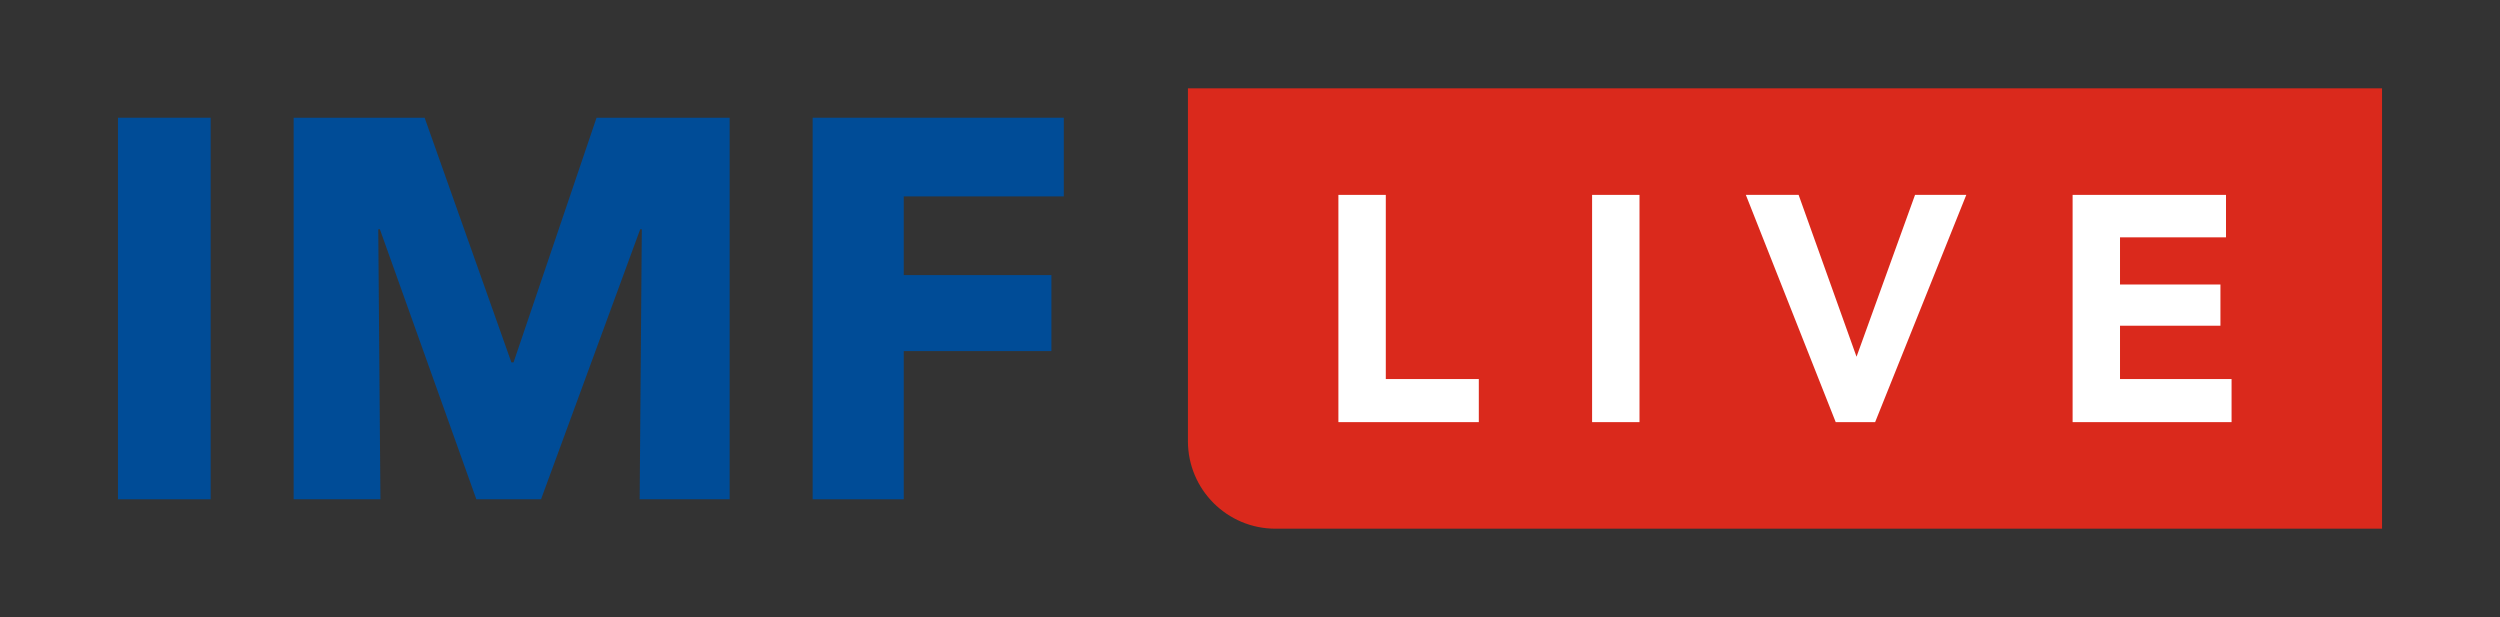 <?xml version="1.0" encoding="utf-8"?>
<!-- Generator: Adobe Illustrator 24.2.1, SVG Export Plug-In . SVG Version: 6.00 Build 0)  -->
<svg version="1.1" xmlns="http://www.w3.org/2000/svg" xmlns:xlink="http://www.w3.org/1999/xlink" x="0px" y="0px"
	 viewBox="0 0 590.591 145.761" style="enable-background:new 0 0 590.591 145.761;" xml:space="preserve">
<rect x="0" y="0" width="590.591" height="145.761" fill="#333333" stroke="none"/>
<style type="text/css">
	.st0{display:none;}
	.st1{display:inline;}
	.st2{fill:#DA291C;}
	.st3{fill:#FFFFFF;}
	.st4{display:inline;fill:#E35205;}
	.st5{display:inline;fill:none;stroke:#FFFFFF;stroke-miterlimit:10;}
	.st6{fill:#001E60;}
	.st7{fill:#EDEDED;}
	.st8{display:inline;fill:#DA291C;}
	.st9{fill:#004C97;}
	.st10{fill:#FFFFFF;stroke:#FFFFFF;stroke-width:2;stroke-miterlimit:10;}
	.st11{clip-path:url(#SVGID_2_);fill:#FFFFFF;}
	.st12{clip-path:url(#SVGID_2_);}
	.st13{clip-path:url(#SVGID_4_);fill:#FFFFFF;}
	.st14{clip-path:url(#SVGID_4_);}
	.st15{clip-path:url(#SVGID_6_);fill:#FFFFFF;}
	.st16{clip-path:url(#SVGID_6_);}
	.st17{clip-path:url(#SVGID_8_);fill:#FFFFFF;}
	.st18{clip-path:url(#SVGID_8_);}
	.st19{fill:#009CDE;}
	.st20{clip-path:url(#SVGID_10_);fill:#FFFFFF;}
	.st21{clip-path:url(#SVGID_10_);}
	.st22{clip-path:url(#SVGID_12_);fill:#FFFFFF;}
	.st23{clip-path:url(#SVGID_12_);}
</style>
<g id="TEXT" class="st0">
</g>
<g id="ICON">
</g>
<g id="WEB">
	<g>
		<g>
			<path class="st2" d="M562.723,124.896H301.311c-11.421,0-20.68-9.259-20.68-20.68V20.864h282.092V124.896z"/>
			<g>
				<polygon class="st3" points="327.376,46.039 316.178,46.039 316.178,99.722 349.348,99.722 349.348,89.546 327.376,89.546 				
					"/>
				<rect x="376.111" y="46.039" class="st3" width="11.198" height="53.683"/>
				<polygon class="st3" points="438.58,84.274 424.899,46.039 412.432,46.039 433.662,99.722 442.975,99.722 464.509,46.039 
					452.401,46.039 				"/>
				<polygon class="st3" points="500.823,89.546 500.823,76.946 524.548,76.946 524.548,67.209 500.823,67.209 500.823,56.068 
					525.862,56.068 525.862,46.039 489.626,46.039 489.626,99.722 527.176,99.722 527.176,89.546 				"/>
			</g>
		</g>
		<g>
			<path class="st9" d="M27.868,27.81h21.898v90.141H27.868V27.81z"/>
			<path class="st9" d="M69.373,27.81h30.938l20.498,57.802h0.51l19.607-57.802h31.446v90.141h-21.261l0.508-63.785h-0.382
				l-23.426,63.785h-15.279l-22.79-63.785h-0.382l0.51,63.785H69.373V27.81z"/>
			<path class="st9" d="M191.978,27.81h59.33v18.589h-37.814v18.588h34.886v17.952h-34.886v35.012h-21.516V27.81z"/>
		</g>
	</g>
</g>
<g id="TWITTER_x5F_OP2">
</g>
<g id="TWITTER_x5F_OP1">
</g>
</svg>
